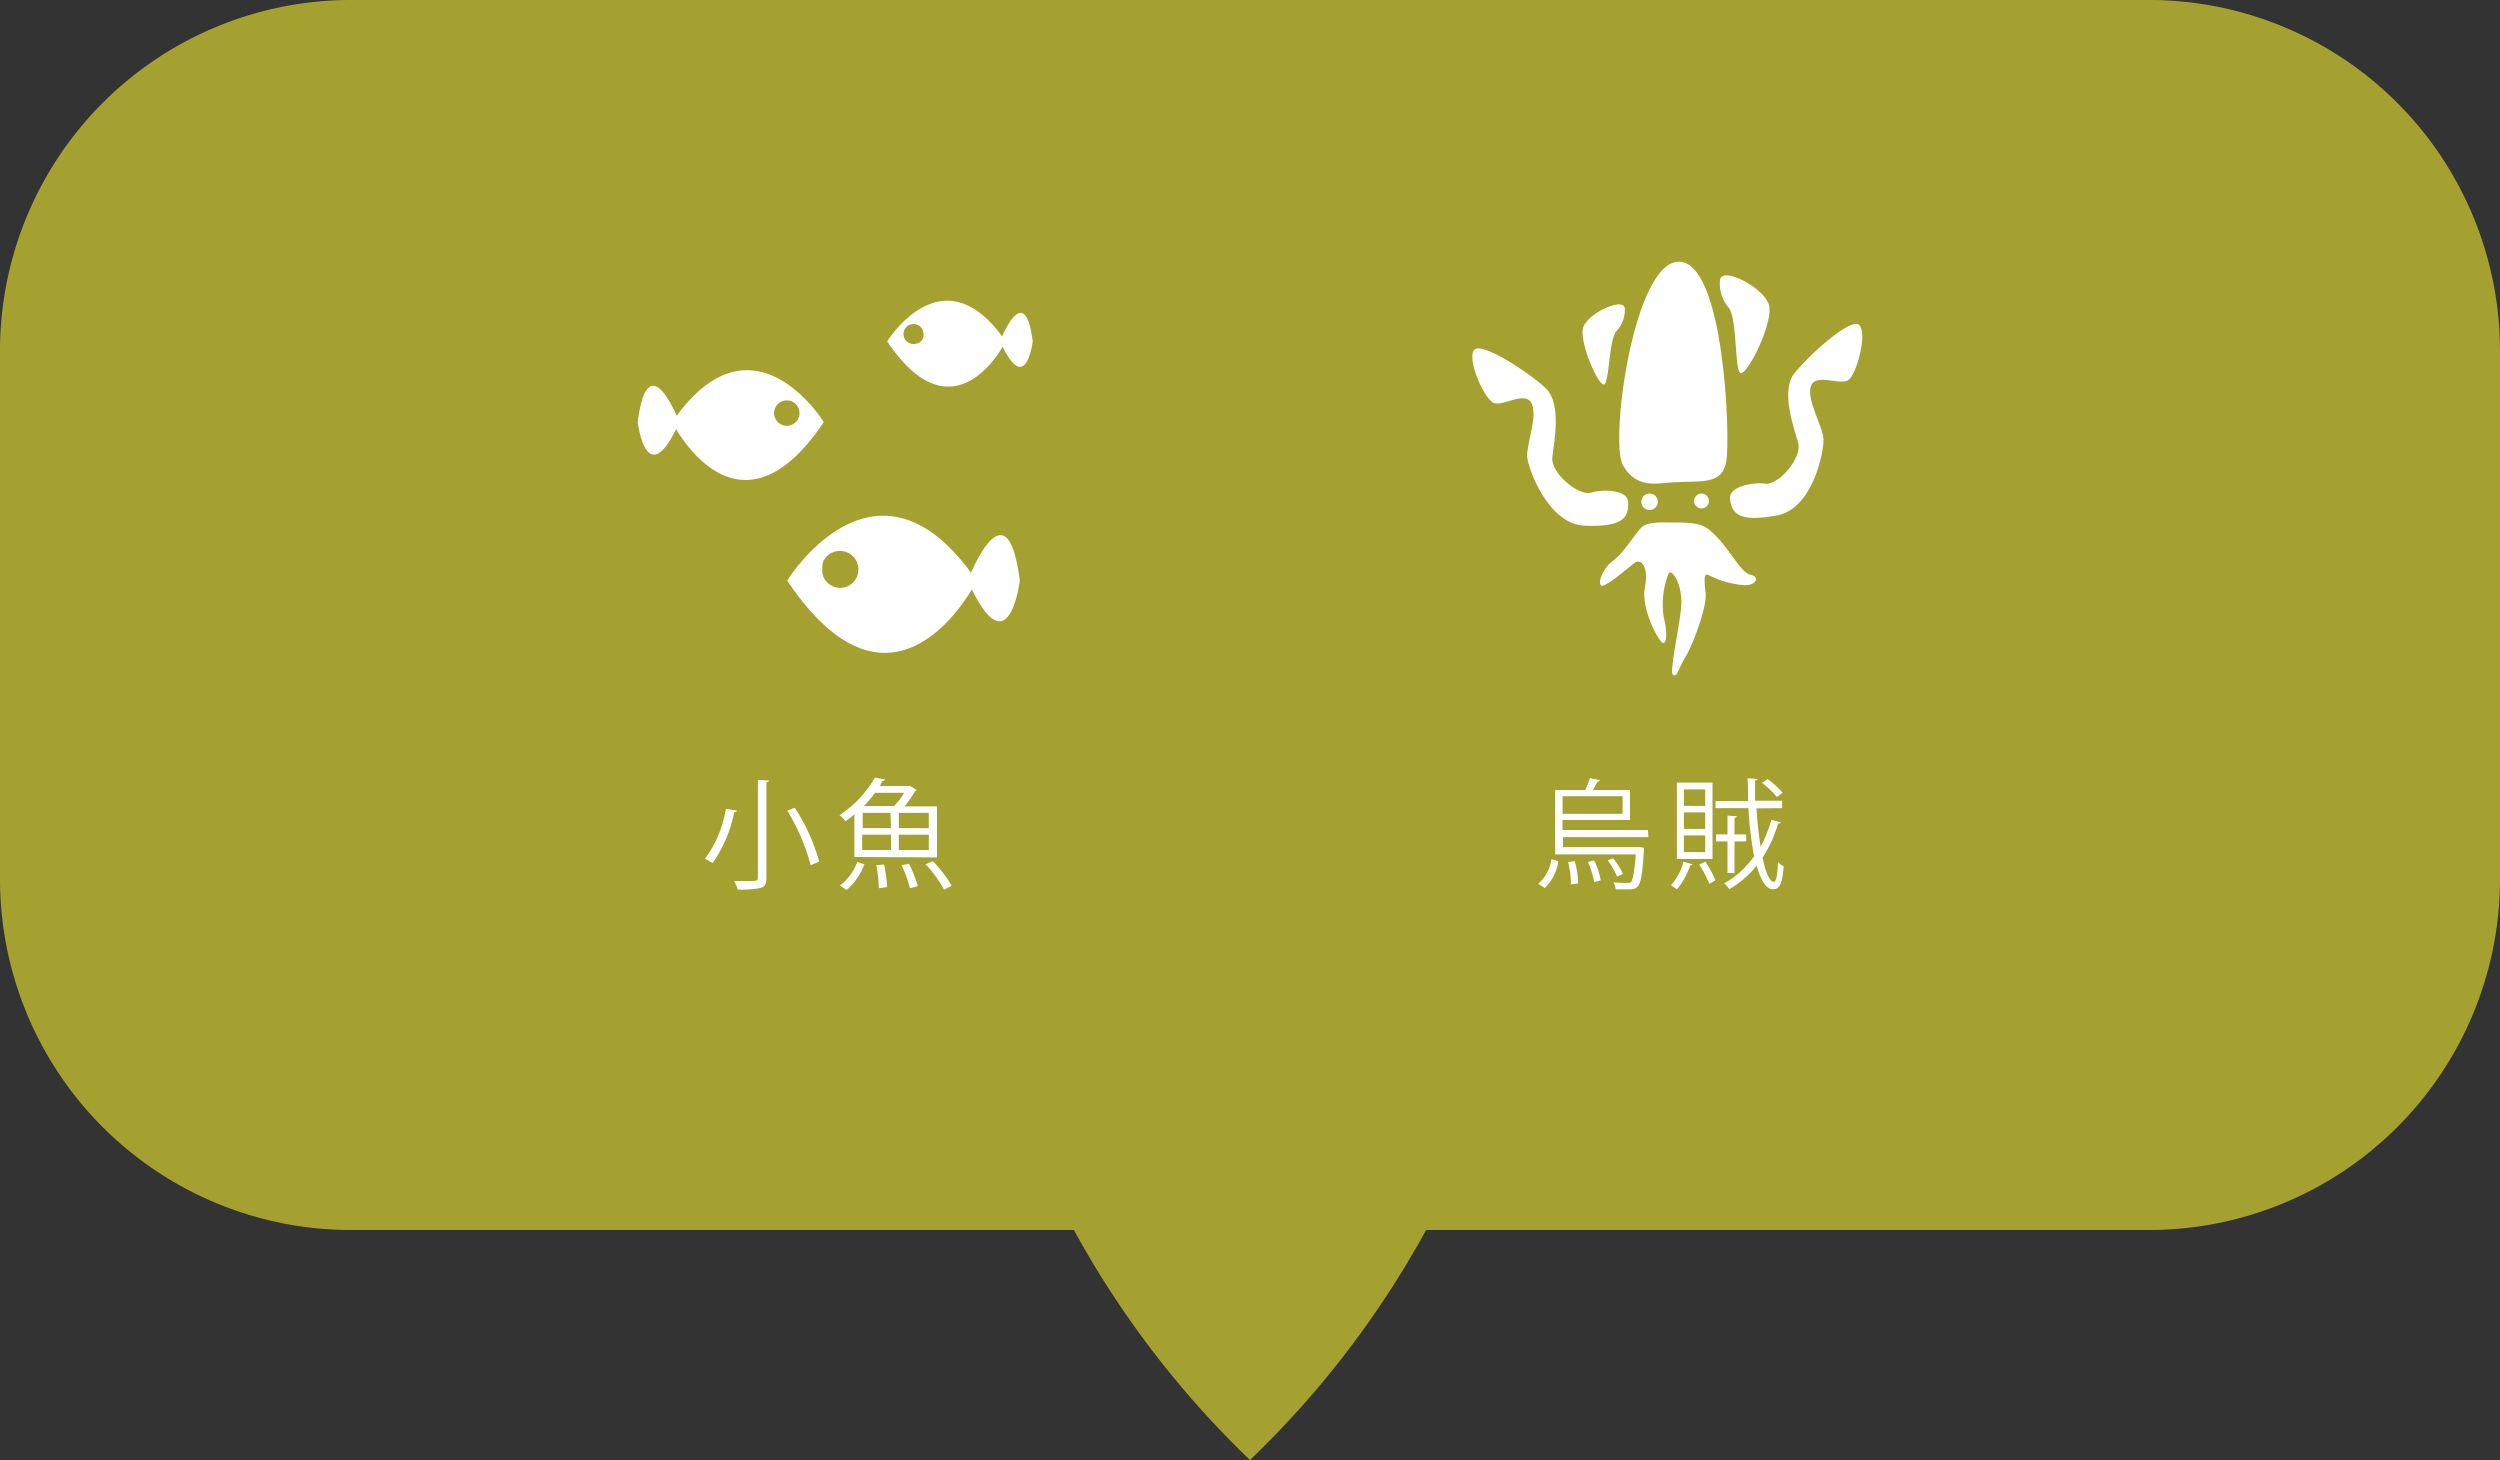 <svg xmlns="http://www.w3.org/2000/svg" viewBox="0 0 250 146"><rect x="0" y="0" width="250" height="146" fill="#333333" stroke="none"/><defs><style>.cls-1{fill:#c1bd31;opacity:0.8;}.cls-2{fill:#fff;}</style></defs><title>food_detail</title><g id="圖層_2" data-name="圖層 2"><g id="food_detail"><path class="cls-1" d="M215,0H35A35.1,35.1,0,0,0,0,35V88a35.1,35.1,0,0,0,35,35h72.39A95,95,0,0,0,125,146a95,95,0,0,0,17.61-23H215a35.1,35.1,0,0,0,35-35V35A35.1,35.1,0,0,0,215,0Z"/><path class="cls-2" d="M73.69,81.06c0,.09-.11.14-.26.14a13.51,13.51,0,0,1-2.17,5.11,5.7,5.7,0,0,0-.76-.43,11.58,11.58,0,0,0,2.09-5ZM75.79,78l1.1.05c0,.1-.08.16-.25.17v9.57c0,.63-.17.88-.57,1a9.12,9.12,0,0,1-2.31.16,3.25,3.25,0,0,0-.35-.85l1.44,0c.84,0,.94,0,.94-.33Zm5.28,8.52a20.14,20.14,0,0,0-2.35-5.45l.76-.3a19.65,19.65,0,0,1,2.44,5.39Z"/><path class="cls-2" d="M86.44,86.42A6.25,6.25,0,0,1,84.66,89L84,88.56a5.47,5.47,0,0,0,1.73-2.36Zm-1-.72V81.44c-.28.23-.58.47-.89.68a3.41,3.41,0,0,0-.6-.6,11,11,0,0,0,3.53-3.76l1,.18c0,.1-.09.17-.26.17L88,78.6H90.9l.13,0,.63.4a.24.24,0,0,1-.15.1,10.15,10.15,0,0,1-1.06,1.54H93.7v5.1Zm3.61-4.41H86.27v1.52H89.1Zm-2.83,2.18V85H89.1V83.47Zm3.2-2.87a8.08,8.08,0,0,0,1-1.32H87.51a14.31,14.31,0,0,1-1.12,1.32Zm-1.54,8.22a13.73,13.73,0,0,0-.25-2.31l.77-.06a12.91,12.91,0,0,1,.31,2.26Zm5-6V81.29h-3v1.52Zm0,2.19V83.47h-3V85ZM91,88.82a12.12,12.12,0,0,0-.84-2.3l.74-.15a13.11,13.11,0,0,1,.88,2.25Zm3.4.14a11.55,11.55,0,0,0-1.84-2.53l.72-.31a11.46,11.46,0,0,1,1.89,2.47Z"/><path class="cls-2" d="M155.84,86.13a4.7,4.7,0,0,1-1.36,2.67l-.65-.42a4.11,4.11,0,0,0,1.32-2.47Zm9-2.42h-8.54v1h7.65l.44.06,0,.25c-.15,2.37-.3,3.27-.6,3.6s-.52.31-1.29.31c-.27,0-.6,0-.93,0a2,2,0,0,0-.22-.7c.6.06,1.17.06,1.37.06s.32,0,.41-.12.33-.92.45-2.73h-8.06V79h3a9.83,9.83,0,0,0,.47-1.2l1,.23c0,.08-.11.12-.24.13-.12.24-.29.55-.46.84H163V82h-6.75v1h8.54Zm-2.58-4.09h-6v1.76h6Zm-5.17,8.82a8.72,8.72,0,0,0-.28-2.23l.66-.09a8,8,0,0,1,.34,2.22Zm2.32-.24a8.3,8.3,0,0,0-.62-2l.62-.16a7.06,7.06,0,0,1,.66,2Zm1.89-2.38a7.37,7.37,0,0,1,1,1.57l-.6.26a7.18,7.18,0,0,0-.93-1.61Z"/><path class="cls-2" d="M169.25,86.43a.25.25,0,0,1-.24.11,6.88,6.88,0,0,1-1.33,2.4,5.06,5.06,0,0,0-.58-.42,5.78,5.78,0,0,0,1.25-2.35Zm2-8.17v7.63h-3.56V78.26Zm-.73,2.33V78.94h-2.13v1.65Zm0,2.3V81.24h-2.13v1.65Zm0,2.32V83.54h-2.13v1.67Zm.4,3.16a10.46,10.46,0,0,0-1-1.92l.62-.27a9.59,9.59,0,0,1,1,1.86Zm4.73-7.53c.08,1.37.23,2.7.41,3.84a13.59,13.59,0,0,0,1.08-2.7l.94.25c0,.08-.12.13-.27.13a13.48,13.48,0,0,1-1.55,3.41c.3,1.45.7,2.41,1.12,2.41.24,0,.36-.64.42-2a1.83,1.83,0,0,0,.57.45c-.15,1.72-.38,2.29-1.08,2.29s-1.23-.93-1.62-2.37a9.39,9.39,0,0,1-2.74,2.36,3.09,3.09,0,0,0-.52-.57,8.92,8.92,0,0,0,3-2.72,36.55,36.55,0,0,1-.57-4.81h-3.29V80.1h3.26c0-.76,0-1.52-.06-2.27l1,.06c0,.1-.08.15-.24.18,0,.67,0,1.35,0,2h2.7v.74Zm-2.9,6.46V84.14h-1.15v-.7h1.15V81.56l.93.06c0,.08-.07.13-.23.16v1.66h1.17v.7h-1.17V87.3Zm4-9.39a7.58,7.58,0,0,1,1.51,1.37l-.57.42a7.93,7.93,0,0,0-1.5-1.41Z"/><path class="cls-2" d="M100.21,33.64c-6.08-8.3-11.49.5-11.49.5,5.84,8.7,10.37,2.51,11.55.54,2.35,4.8,3-.55,3-.55C102.6,28.87,100.82,32.28,100.21,33.64Zm-8.6.73a1,1,0,1,1,.74-.94A.86.86,0,0,1,91.61,34.37Z"/><path class="cls-2" d="M97.1,57.27c-9.73-13.26-18.38.79-18.38.79,9.35,13.92,16.58,4,18.47.88,3.76,7.66,4.79-.89,4.79-.89C100.91,49.65,98.07,55.09,97.1,57.27ZM84,58.79a1.85,1.85,0,0,1-1.61-1l-.07-.12s0-.07,0-.11a1,1,0,0,1-.08-.23.29.29,0,0,0,0-.09,2,2,0,0,1,0-.35,1.87,1.87,0,0,1,0-.34.29.29,0,0,0,0-.09.9.9,0,0,1,.08-.23.56.56,0,0,1,0-.12L82.4,56A1.85,1.85,0,1,1,84,58.79Z"/><path class="cls-2" d="M63.77,42.21s.83,6.83,3.84.7c1.51,2.52,7.29,10.44,14.77-.7,0,0-6.92-11.24-14.71-.63C66.9,39.84,64.63,35.48,63.77,42.21Zm13.64-.9a1.27,1.27,0,1,1,1.27,1.27A1.27,1.27,0,0,1,77.41,41.31Z"/><path class="cls-2" d="M167.12,48.24c3.09-.18,5.09.29,5.51-2.12s-.21-19.95-4.74-19.95-6.95,18-5.59,20.37S165.76,48.32,167.12,48.24Z"/><path class="cls-2" d="M162.48,30.85c-.1-1.17-3.61.42-4.14,1.84s1.7,6.45,2.16,5.68.41-4.41,1.16-5.28A3.06,3.06,0,0,0,162.48,30.85Z"/><path class="cls-2" d="M172,28c.18-1.41,4.34.72,4.89,2.47s-2.44,7.69-2.94,6.73-.24-5.35-1.09-6.44A3.72,3.72,0,0,1,172,28Z"/><path class="cls-2" d="M165.78,50.17a.82.82,0,1,1-.82-.81A.81.81,0,0,1,165.78,50.17Z"/><path class="cls-2" d="M170.89,50.09a.74.74,0,1,1-.74-.73A.73.73,0,0,1,170.89,50.09Z"/><path class="cls-2" d="M162.81,50.16c-.08-1.15-2.4-1.28-3.69-.9s-4.08-2-3.89-3.53.94-5.38-.64-6.89-6.5-4.79-7.2-3.82,1.05,4.93,2,5.28,3.15-1.26,3.78.05-.56,4.18-.45,5.36,2.1,6.72,5.75,6.86S162.94,51.87,162.81,50.16Z"/><path class="cls-2" d="M173,49.83c-.09-1.15,2.18-1.64,3.52-1.46s3.72-2.61,3.3-4.08-1.76-5.17-.42-6.9,5.69-5.73,6.53-4.88-.28,5-1.13,5.52-3.3-.77-3.72.62,1.2,4,1.27,5.23-1.06,7-4.64,7.66S173.14,51.54,173,49.83Z"/><path class="cls-2" d="M167.33,52.25c2.74,0,3.23.21,4.56,1.67s2.25,3.35,3.16,3.55.63,1.05-.56,1.05a9.17,9.17,0,0,1-3.6-1c-.54-.34-.47.49-.33,1.81s-1.2,5-2,6.34-.83,2.09-1.26,1.81.84-5.5.84-7.31-.91-3.27-1.27-2.86a8.55,8.55,0,0,0-.49,4.46c.35,1.26.32,2.72-.12,2.51s-2.19-3.48-1.77-5.57-.42-2.86-1-2.44-2.81,2.37-3.3,2.3,0-1.67,1.06-2.44,2.21-2.67,2.86-3.35S166.63,52.26,167.33,52.25Z"/></g></g></svg>